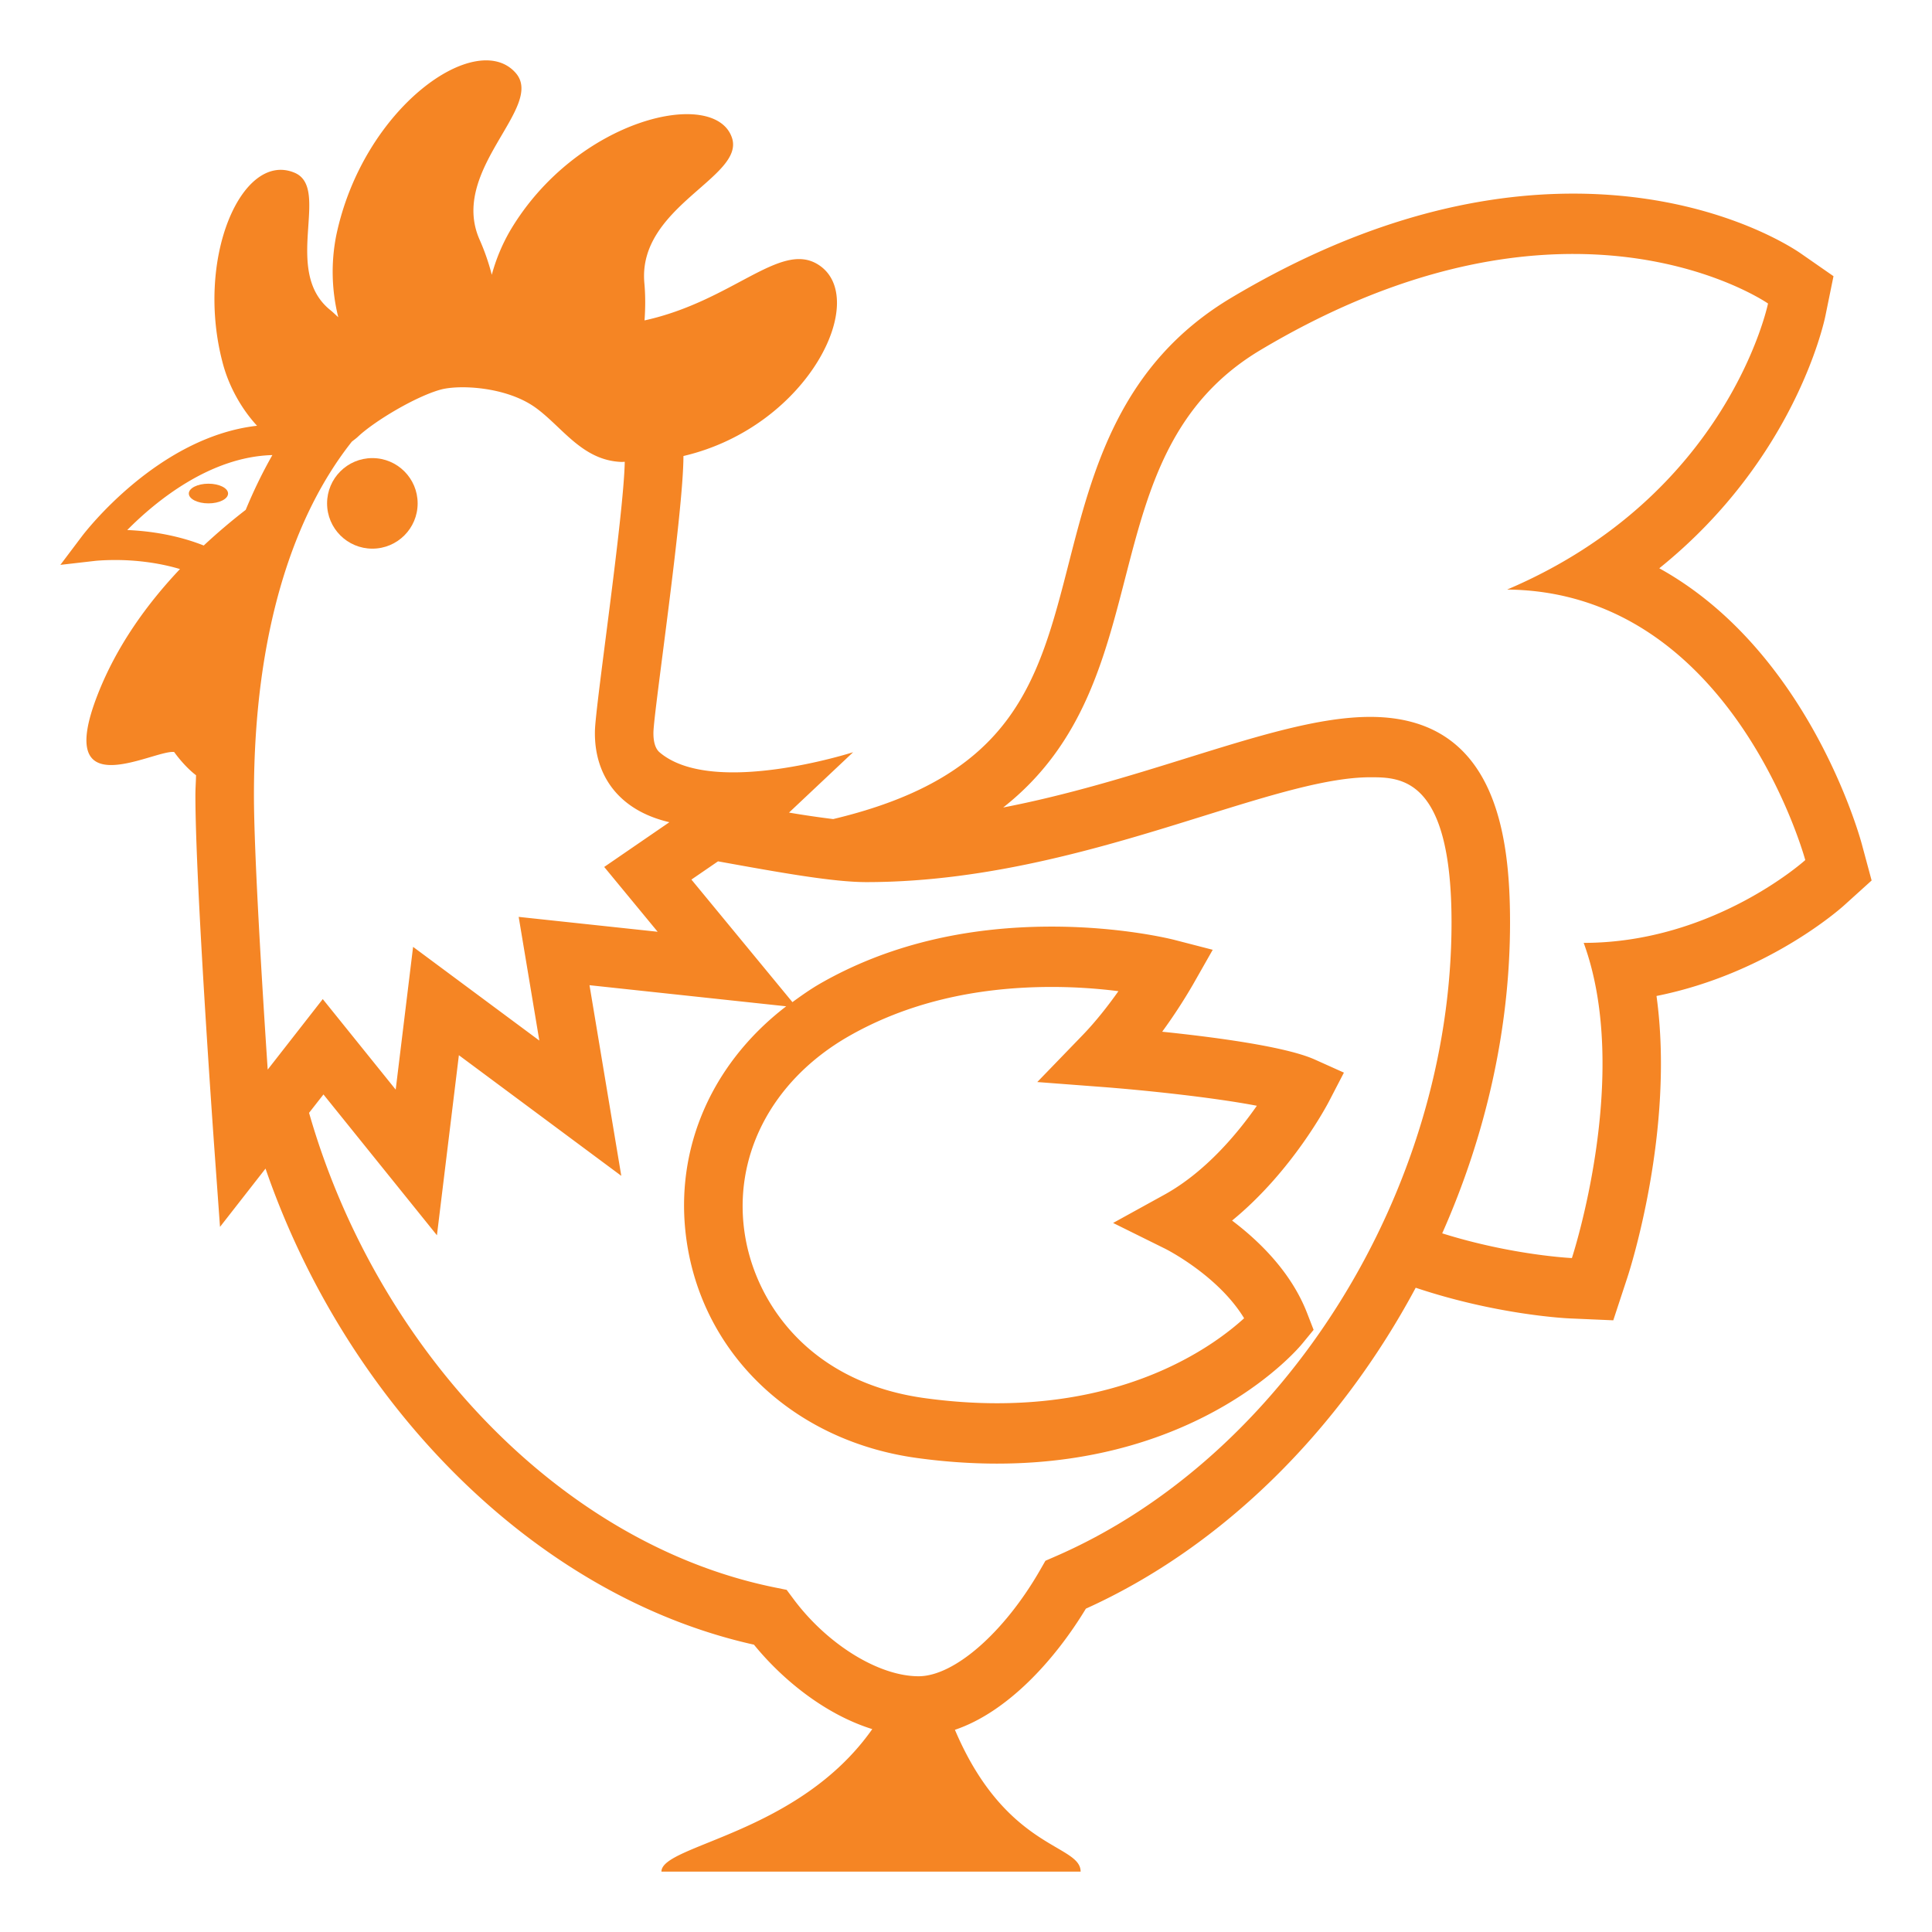 <svg xmlns="http://www.w3.org/2000/svg" xmlns:xlink="http://www.w3.org/1999/xlink" width="1em" height="1em" preserveAspectRatio="xMidYMid meet" viewBox="0 0 64 64" style="-ms-transform: rotate(360deg); -webkit-transform: rotate(360deg); transform: rotate(360deg);"><path fill="#f58524" d="m62 29.167l-.327-1.213c-.09-.329-1.794-6.409-6.707-9.129c4.475-3.601 5.453-8.119 5.502-8.357l.269-1.319l-1.083-.753c-.291-.202-2.982-1.982-7.537-1.982c-3.678 0-7.488 1.16-11.326 3.448c-3.697 2.204-4.594 5.703-5.385 8.789c-1.006 3.932-1.824 7.056-7.806 8.482a32.756 32.756 0 0 1-1.463-.215l2.124-2s-4.656 1.5-6.412.003c-.1-.085-.211-.27-.203-.667c.016-.726.992-7.256.994-9.148c4.165-.976 6.219-5.271 4.447-6.351c-1.251-.764-2.824 1.219-5.736 1.859c.027-.383.035-.79-.006-1.242c-.227-2.526 3.335-3.503 2.903-4.805c-.561-1.689-5.144-.647-7.347 3.071a6.068 6.068 0 0 0-.61 1.465a7.435 7.435 0 0 0-.403-1.162c-1.025-2.31 2.176-4.398 1.197-5.522c-1.295-1.486-5.063 1.135-5.949 5.393a6.2 6.2 0 0 0 .07 2.696c-.088-.077-.161-.153-.257-.231c-1.628-1.298.027-4.048-1.194-4.556c-1.74-.727-3.314 2.85-2.366 6.347c.2.736.606 1.473 1.126 2.036c-3.282.371-5.704 3.53-5.811 3.674L2 18.712l1.141-.131c.013-.002.279-.03.689-.03c.573 0 1.359.068 2.132.3c-1.081 1.144-2.095 2.536-2.73 4.167c-1.465 3.758 1.86 1.811 2.537 1.893c0 0 .321.462.725.77c-.004.225-.021.436-.021.665c0 2.933.607 11.413.633 11.772l.182 2.524l1.508-1.931c2.675 7.763 8.889 14.146 16.18 15.771c.91 1.119 2.32 2.298 3.919 2.797c-2.45 3.485-6.984 3.83-6.984 4.721h13.886c0-.921-2.468-.701-4.164-4.698c1.734-.585 3.303-2.302 4.338-4.013c4.563-2.061 8.415-5.941 10.926-10.631c2.637.883 4.91 1.008 5.094 1.016l1.451.063l.467-1.419c.076-.23 1.578-4.879.965-9.325c3.662-.733 6.088-2.888 6.209-2.997l.917-.829M6.749 18.071c-.88-.35-1.803-.483-2.534-.513c.958-.968 2.749-2.428 4.808-2.483c-.32.561-.615 1.166-.884 1.815c-.446.344-.916.739-1.39 1.181m1.663 8.274c0-5.458 1.335-9.306 3.244-11.716c.068-.054.139-.104.207-.168c.548-.515 1.906-1.326 2.732-1.554c.616-.169 2.162-.101 3.132.587c.892.637 1.547 1.753 2.849 1.808c.041.002.079-.004.12-.003c-.037 1.815-.97 8.055-.988 8.91c-.019.841.243 1.57.756 2.11c.42.442.992.749 1.71.918l-2.159 1.482l1.771 2.147l-4.604-.493l.684 4.097l-4.182-3.104l-.576 4.729l-2.416-2.999l-1.824 2.336c-.188-2.816-.456-7.208-.456-9.087m26.516 25.228l-.297.129l-.164.286c-1.192 2.085-2.853 3.54-4.037 3.54c-1.321 0-3.026-1.054-4.147-2.561l-.224-.301l-.36-.073c-7.158-1.438-13.236-7.949-15.461-15.729l.477-.609l3.759 4.665l.727-5.965l5.38 3.996l-1.053-6.315l6.516.699c-2.584 1.981-3.816 4.976-3.247 8.088c.665 3.629 3.632 6.326 7.558 6.872c.908.126 1.807.189 2.674.189c6.772 0 9.977-3.809 10.109-3.972l.377-.459l-.217-.559c-.529-1.364-1.602-2.396-2.484-3.061c1.992-1.629 3.151-3.834 3.209-3.945l.496-.956l-.964-.433c-.964-.433-3.321-.742-5.056-.922a17.79 17.79 0 0 0 1.021-1.565l.653-1.149l-1.254-.324c-.07-.019-1.743-.444-4.081-.444c-2.904 0-5.485.635-7.67 1.888c-.326.188-.623.399-.918.614l-3.346-4.06l.881-.604c2.041.369 3.803.688 4.914.688c4.137 0 8.021-1.21 11.143-2.183c2.222-.691 4.141-1.29 5.55-1.29c1.007 0 2.692 0 2.692 4.811c-.001 8.887-5.534 17.724-13.156 21.014m1.541-15.569c1.456.11 3.724.349 5.166.626c-.642.919-1.707 2.201-3.074 2.952l-1.688.93l1.727.855c.02.01 1.748.879 2.613 2.302c-.987.898-3.628 2.815-8.186 2.815c-.781 0-1.593-.058-2.414-.172c-3.744-.521-5.508-3.059-5.912-5.262c-.486-2.659.819-5.234 3.409-6.72c1.894-1.085 4.157-1.636 6.728-1.636c.855 0 1.613.064 2.211.14c-.331.468-.744 1-1.195 1.466l-1.493 1.544l2.108.16m15.993-4.77c1.603 4.387-.391 10.441-.391 10.441s-1.973-.09-4.296-.819c1.435-3.23 2.247-6.76 2.247-10.297c0-2.923-.48-6.811-4.632-6.811c-1.696 0-3.741.638-6.11 1.375c-1.877.585-3.904 1.211-6.048 1.626c5.401-4.245 2.722-11.694 8.528-15.157c4.104-2.446 7.617-3.179 10.355-3.179c4.094 0 6.453 1.641 6.453 1.641s-1.3 6.354-8.643 9.476c7.474.065 9.877 8.961 9.877 8.961s-3.035 2.743-7.34 2.743"/><ellipse cx="6.905" cy="16.349" fill="#f58524" rx=".65" ry=".326"/><circle cx="12.335" cy="16.675" r="1.5" fill="#f58524"/></svg>
